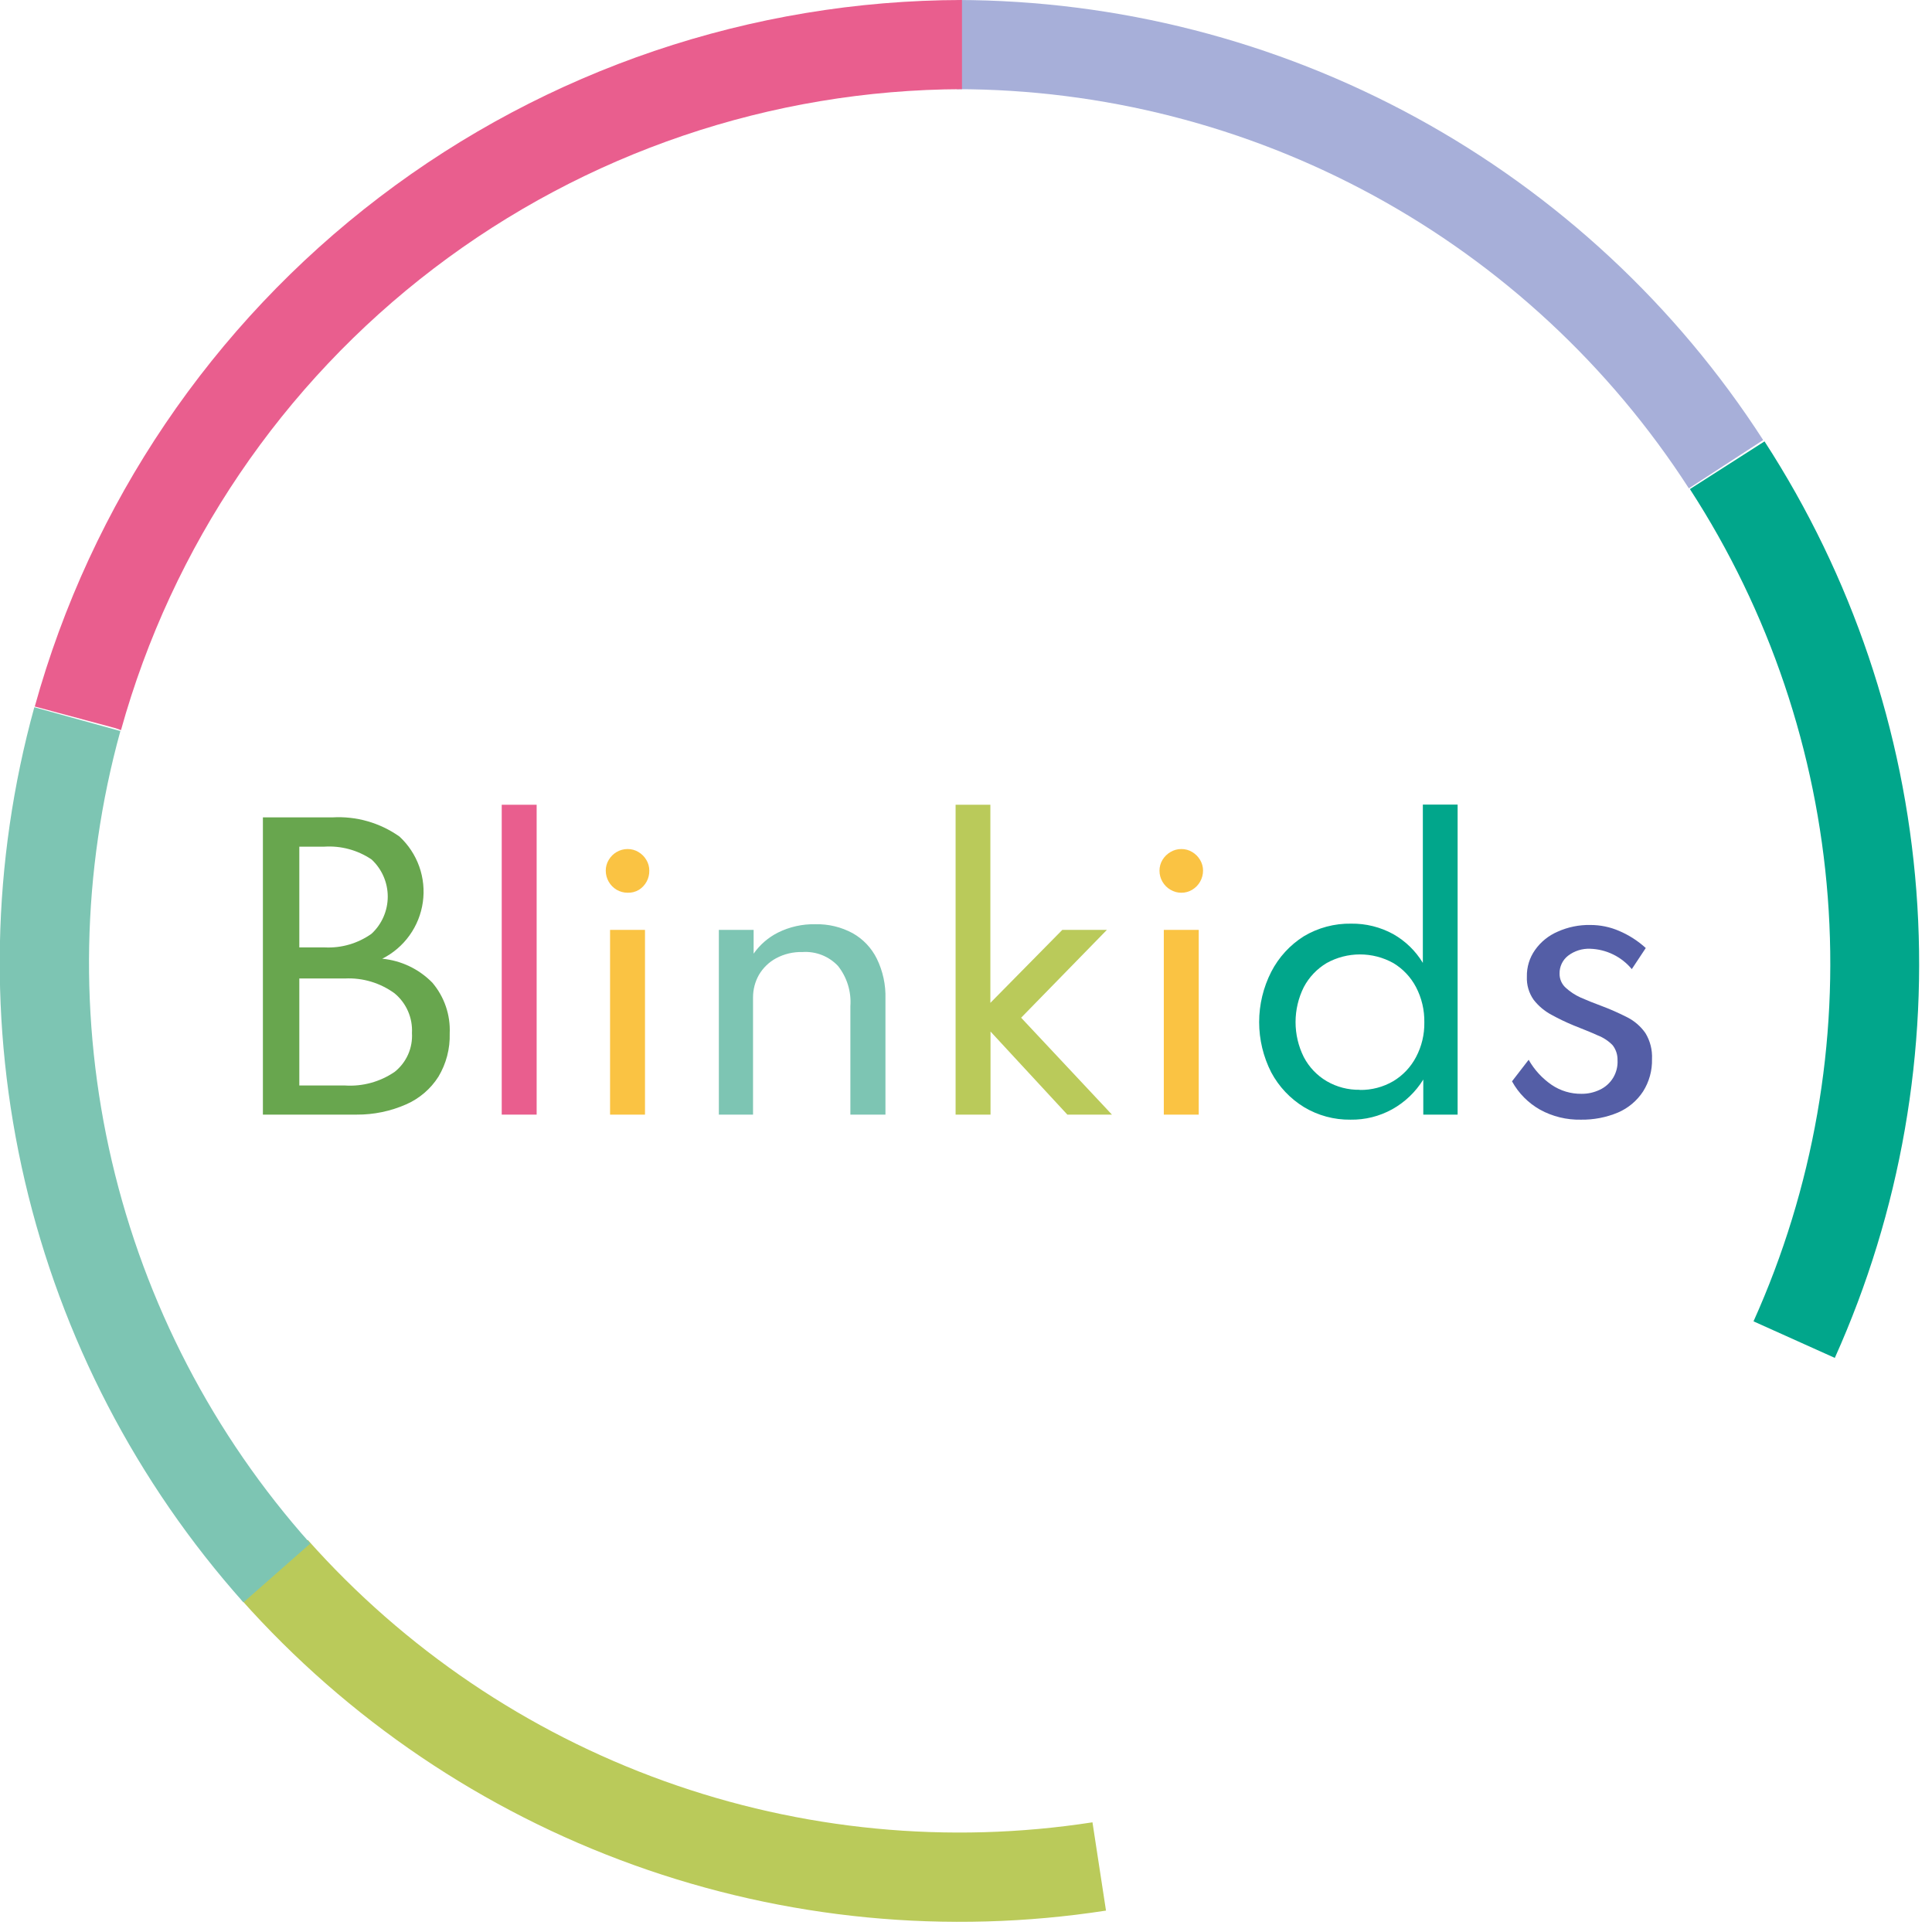 <svg width="130" height="130" viewBox="0 0 130 130" fill="none" xmlns="http://www.w3.org/2000/svg">
<path d="M17.69 75V55H22.36C23.97 54.904 25.564 55.359 26.88 56.29C27.479 56.844 27.935 57.535 28.209 58.303C28.483 59.072 28.566 59.896 28.452 60.704C28.338 61.512 28.03 62.28 27.554 62.943C27.078 63.606 26.449 64.144 25.72 64.51C26.998 64.633 28.191 65.203 29.09 66.12C29.899 67.071 30.317 68.293 30.26 69.54C30.29 70.563 30.026 71.573 29.5 72.45C28.978 73.272 28.222 73.919 27.33 74.31C26.281 74.772 25.146 75.008 24 75H17.69ZM20.14 63.75H21.86C22.98 63.804 24.086 63.48 25 62.83C25.344 62.511 25.619 62.124 25.806 61.694C25.994 61.264 26.091 60.799 26.091 60.33C26.091 59.861 25.994 59.396 25.806 58.966C25.619 58.536 25.344 58.149 25 57.83C24.064 57.2 22.946 56.897 21.82 56.97H20.14V63.75ZM20.14 73.04H23.21C24.398 73.118 25.578 72.794 26.56 72.12C26.948 71.81 27.257 71.411 27.459 70.957C27.66 70.502 27.75 70.006 27.72 69.51C27.747 69.004 27.655 68.5 27.452 68.036C27.249 67.572 26.94 67.163 26.55 66.84C25.584 66.135 24.405 65.781 23.21 65.84H20.14V73.04Z" fill="#68A64E"/>
<path d="M33.76 75V54.15H36.11V75H33.76Z" fill="#E95E8E"/>
<path d="M42.23 60.07C41.97 60.07 41.715 60.001 41.49 59.87C41.269 59.737 41.085 59.55 40.957 59.326C40.829 59.102 40.761 58.848 40.76 58.59C40.757 58.333 40.827 58.08 40.96 57.86C41.089 57.641 41.271 57.459 41.49 57.33C41.715 57.199 41.97 57.13 42.23 57.13C42.487 57.127 42.74 57.197 42.96 57.33C43.179 57.459 43.361 57.641 43.49 57.86C43.622 58.077 43.691 58.326 43.69 58.58C43.695 58.836 43.634 59.089 43.513 59.315C43.392 59.541 43.216 59.732 43 59.87C42.769 60.011 42.501 60.08 42.23 60.07ZM41.05 75V62.57H43.4V75H41.05Z" fill="#FAC343"/>
<path d="M48.37 75V62.57H50.71V64.17C51.13 63.568 51.694 63.08 52.35 62.75C53.132 62.362 53.997 62.169 54.87 62.19C55.741 62.169 56.603 62.376 57.37 62.79C58.075 63.185 58.643 63.785 59 64.51C59.407 65.343 59.606 66.263 59.58 67.19V75H57.22V67.7C57.29 66.728 56.994 65.765 56.39 65C56.086 64.676 55.714 64.424 55.301 64.261C54.887 64.099 54.443 64.03 54 64.06C53.38 64.042 52.767 64.187 52.22 64.48C51.743 64.739 51.346 65.123 51.07 65.59C50.807 66.054 50.67 66.577 50.67 67.11V75H48.37Z" fill="#7DC5B3"/>
<path d="M64.3 75V54.15H66.64V67.48L71.48 62.57H74.48L68.71 68.48L74.82 75H71.82L66.65 69.41V75H64.3Z" fill="#BACA5A"/>
<path d="M79.49 60.07C79.233 60.072 78.98 60.002 78.76 59.87C78.536 59.741 78.349 59.554 78.22 59.33C78.088 59.106 78.019 58.85 78.02 58.59C78.017 58.333 78.087 58.08 78.22 57.86C78.353 57.641 78.538 57.458 78.76 57.33C78.98 57.198 79.233 57.128 79.49 57.13C79.747 57.127 80 57.197 80.22 57.33C80.439 57.459 80.621 57.641 80.75 57.86C80.882 58.077 80.951 58.326 80.95 58.58C80.951 58.84 80.883 59.095 80.755 59.322C80.627 59.548 80.443 59.737 80.22 59.87C80 60.003 79.747 60.073 79.49 60.07ZM78.31 75V62.57H80.66V75H78.31Z" fill="#FAC343"/>
<path d="M90.87 75.34C89.772 75.354 88.692 75.063 87.75 74.5C86.818 73.93 86.055 73.123 85.54 72.16C85.005 71.112 84.725 69.952 84.725 68.775C84.725 67.598 85.005 66.438 85.54 65.39C86.043 64.412 86.799 63.586 87.73 63C88.693 62.424 89.798 62.13 90.92 62.15C91.904 62.137 92.876 62.378 93.74 62.85C94.563 63.314 95.252 63.982 95.74 64.79V54.14H98.08V75H95.77V72.64C95.255 73.474 94.536 74.162 93.68 74.64C92.821 75.115 91.852 75.356 90.87 75.34ZM91.5 73.34C92.29 73.352 93.068 73.148 93.75 72.75C94.399 72.361 94.928 71.8 95.28 71.13C95.662 70.41 95.854 69.605 95.84 68.79C95.854 67.966 95.662 67.151 95.28 66.42C94.928 65.75 94.399 65.189 93.75 64.8C93.065 64.42 92.294 64.221 91.51 64.221C90.726 64.221 89.956 64.42 89.27 64.8C88.618 65.189 88.085 65.749 87.73 66.42C87.365 67.151 87.175 67.958 87.175 68.775C87.175 69.593 87.365 70.399 87.73 71.13C88.082 71.803 88.616 72.364 89.27 72.75C89.946 73.144 90.718 73.344 91.5 73.33V73.34Z" fill="#01A68B"/>
<path d="M106.37 75.34C105.414 75.36 104.469 75.129 103.63 74.67C102.834 74.222 102.179 73.561 101.74 72.76L102.86 71.31C103.241 71.984 103.771 72.562 104.41 73C105 73.399 105.698 73.609 106.41 73.6C106.835 73.606 107.256 73.513 107.64 73.33C108.018 73.156 108.334 72.872 108.549 72.515C108.763 72.158 108.864 71.745 108.84 71.33C108.848 70.969 108.732 70.615 108.51 70.33C108.228 70.04 107.887 69.815 107.51 69.67C107.08 69.47 106.51 69.25 105.89 69C105.377 68.788 104.876 68.548 104.39 68.28C103.928 68.033 103.523 67.693 103.2 67.28C102.878 66.826 102.716 66.277 102.74 65.72C102.726 65.076 102.918 64.445 103.29 63.92C103.673 63.377 104.199 62.952 104.81 62.69C105.501 62.379 106.252 62.225 107.01 62.24C107.677 62.238 108.338 62.374 108.95 62.64C109.607 62.92 110.212 63.308 110.74 63.79L109.8 65.21C109.457 64.796 109.03 64.46 108.547 64.224C108.065 63.988 107.537 63.857 107 63.84C106.464 63.817 105.936 63.983 105.51 64.31C105.328 64.452 105.182 64.634 105.083 64.843C104.984 65.051 104.935 65.279 104.94 65.51C104.937 65.688 104.971 65.865 105.042 66.029C105.113 66.193 105.218 66.34 105.35 66.46C105.647 66.731 105.984 66.954 106.35 67.12C106.78 67.31 107.23 67.49 107.69 67.66C108.312 67.891 108.92 68.158 109.51 68.46C109.994 68.709 110.41 69.073 110.72 69.52C111.037 70.043 111.19 70.649 111.16 71.26C111.18 72.03 110.971 72.789 110.56 73.44C110.149 74.069 109.561 74.563 108.87 74.86C108.079 75.191 107.228 75.354 106.37 75.34Z" fill="#545EA6"/>
<path d="M64.37 6C74.172 6.006 83.817 8.467 92.424 13.159C101.03 17.851 108.325 24.624 113.64 32.86L118.64 29.61C112.789 20.541 104.762 13.081 95.29 7.91C85.818 2.738 75.202 0.019 64.41 0V0L64.37 6Z" fill="#A7AFD9"/>
<path d="M113.71 32.91C119.049 41.142 122.238 50.581 122.986 60.365C123.734 70.148 122.016 79.962 117.99 88.91L123.46 91.37C127.886 81.514 129.772 70.706 128.946 59.933C128.119 49.16 124.607 38.766 118.73 29.7L113.71 32.91Z" fill="#01A68B"/>
<path d="M73.51 122.62C63.822 124.117 53.914 123.162 44.691 119.843C35.467 116.524 27.223 110.946 20.71 103.62L16.22 107.62C23.401 115.693 32.489 121.839 42.655 125.496C52.822 129.154 63.742 130.207 74.42 128.56L73.51 122.62Z" fill="#BACA5A"/>
<path d="M20.88 103.86C14.352 96.54 9.763 87.702 7.53 78.152C5.298 68.602 5.494 58.645 8.1 49.19L2.31 47.59C-0.563 58.006 -0.78 68.975 1.678 79.496C4.135 90.017 9.19 99.755 16.38 107.82L20.88 103.86Z" fill="#7DC5B3"/>
<path d="M8.14 49.13C11.584 36.756 18.976 25.846 29.191 18.06C39.407 10.275 51.886 6.04 64.73 6V0C50.566 0.023 36.799 4.683 25.533 13.268C14.267 21.853 6.121 33.89 2.34 47.54L7.78 49L8.14 49.13Z" fill="#E95E8E"/>
</svg>
